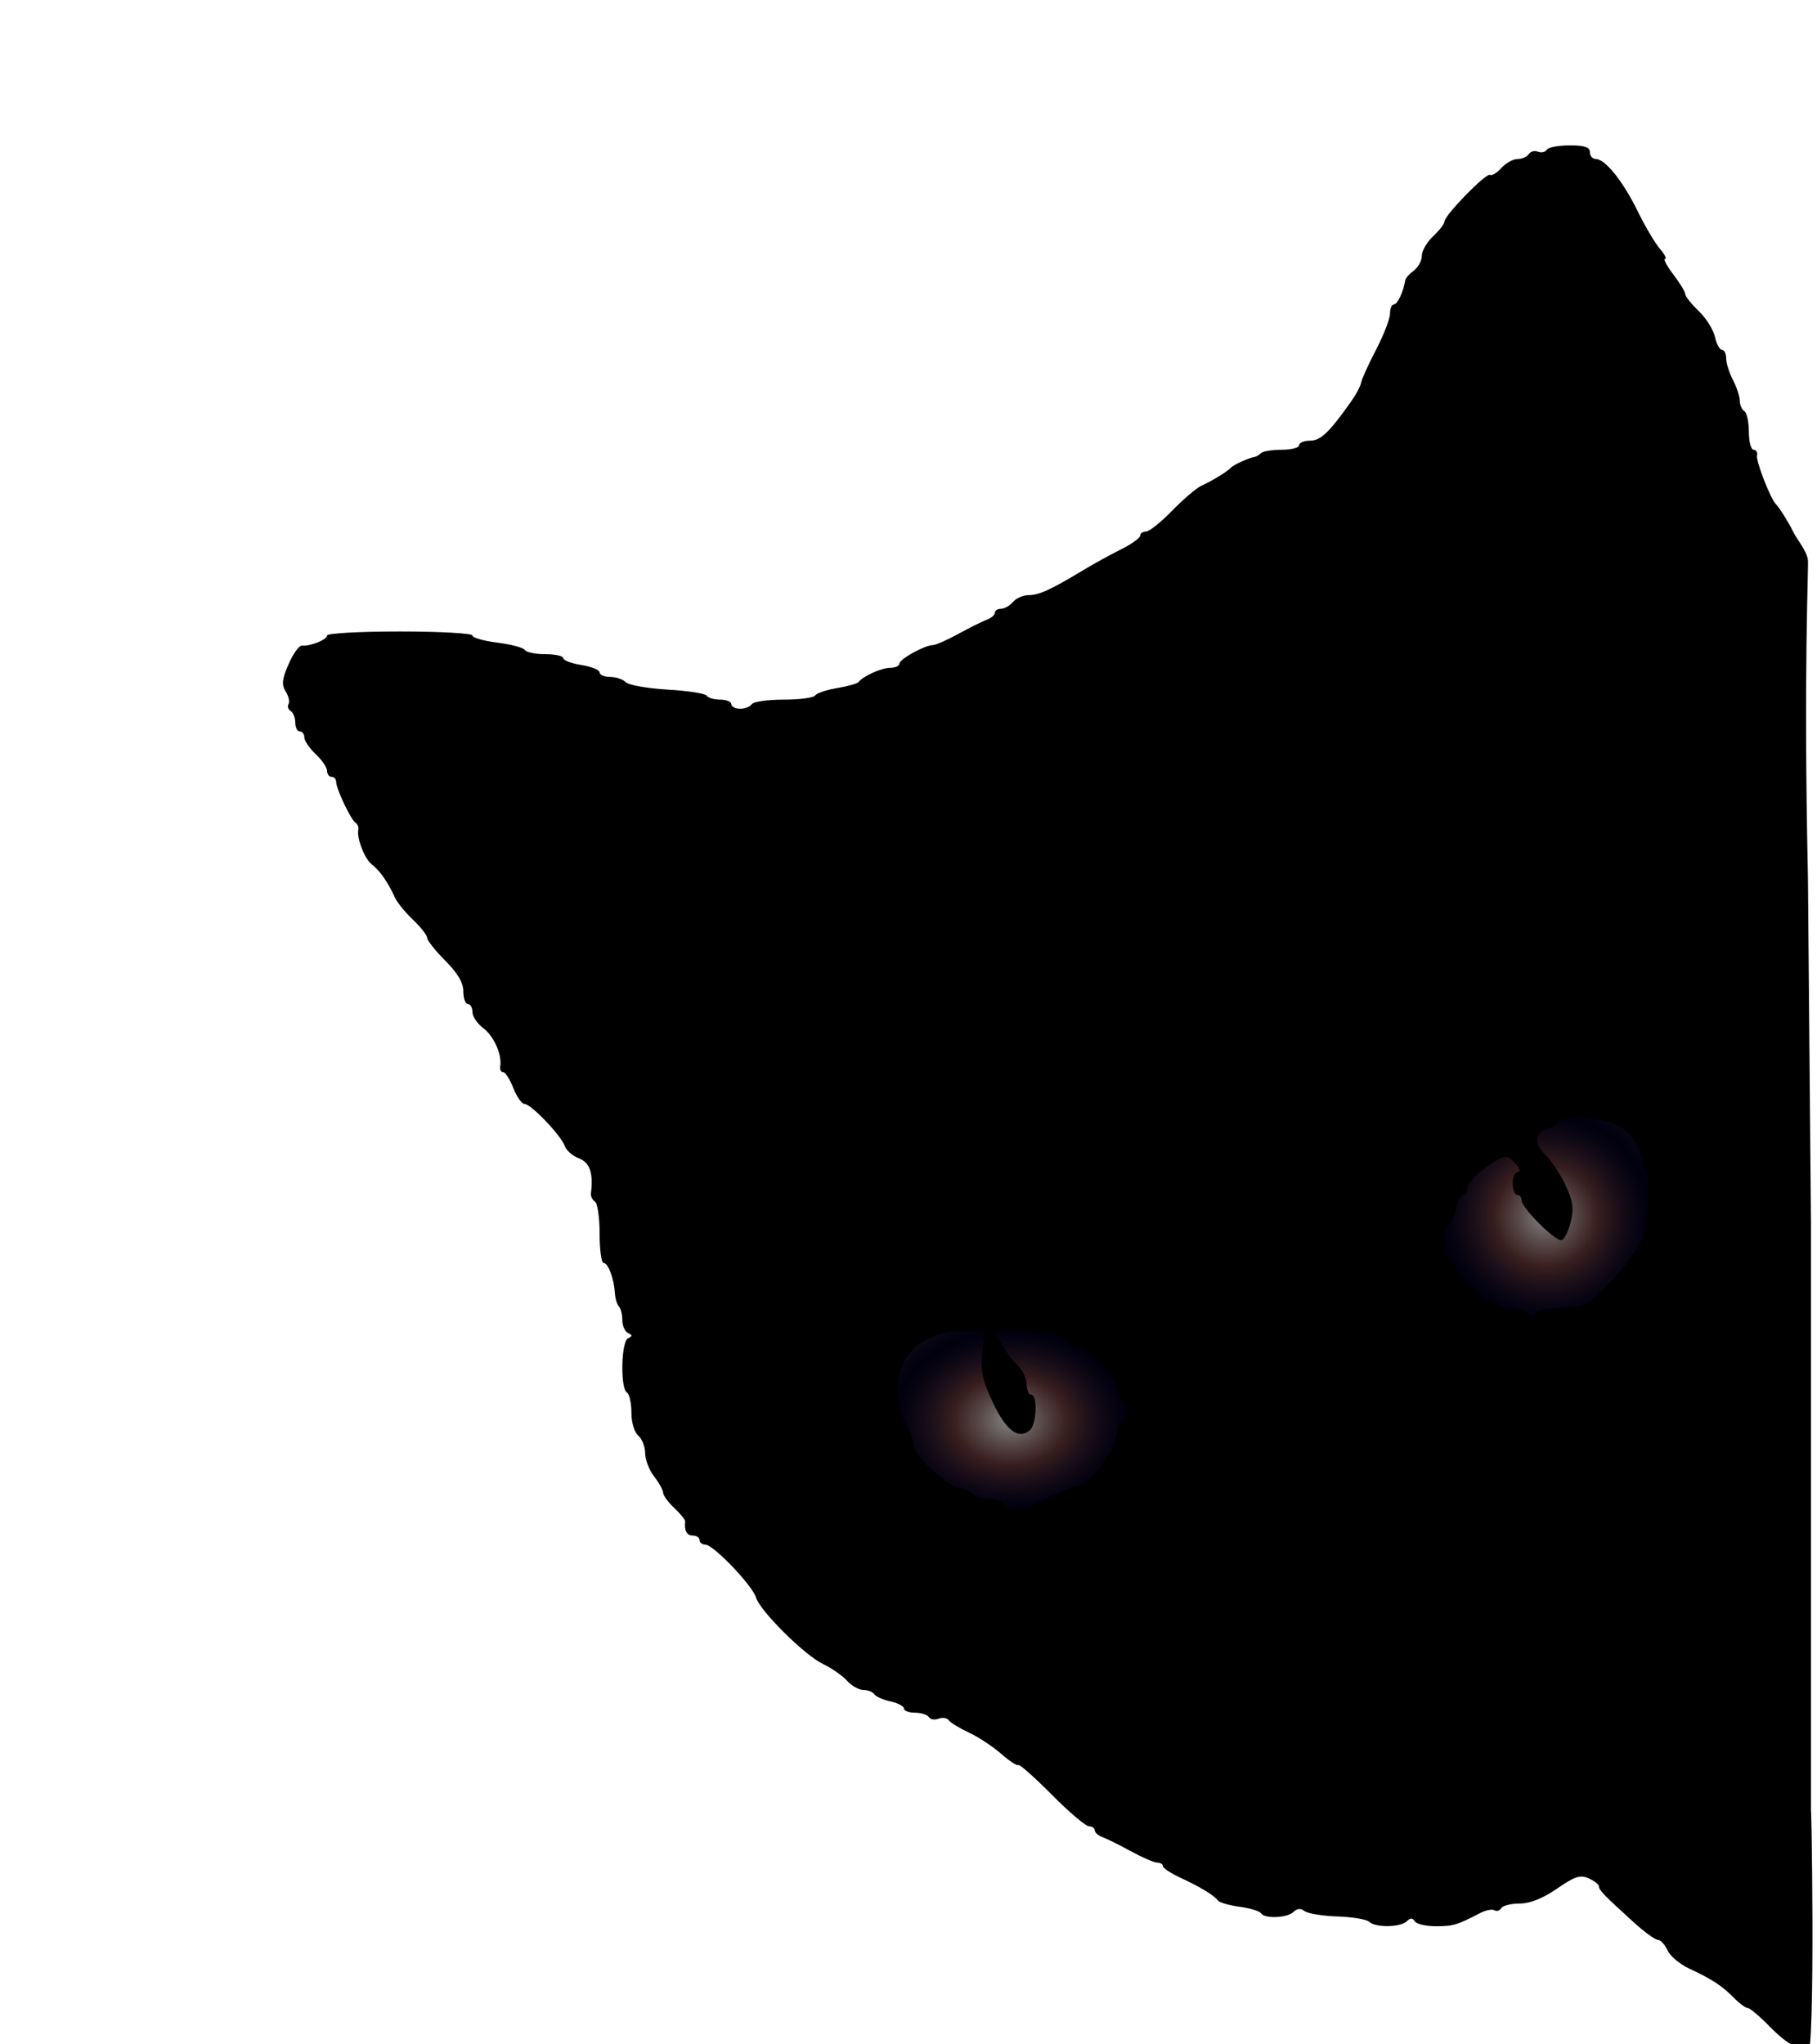 <?xml version="1.0" encoding="UTF-8"?>
<!DOCTYPE svg  PUBLIC '-//W3C//DTD SVG 1.0//EN'  'http://www.w3.org/TR/2001/PR-SVG-20010719/DTD/svg10.dtd'>
<svg viewBox="0 0 400 450" xmlns="http://www.w3.org/2000/svg">
<defs>
<radialGradient id="a" fr="25%" spreadMethod="reflect">
<stop stop-color="#868686" offset="0"/>
<stop stop-color="#462626" stop-opacity=".8" offset=".5"/>
<stop stop-color="#000026" stop-opacity=".4" offset="1"/>
</radialGradient>
</defs>
<rect width="400" height="450" fill="url(#b)"/>
<g stroke-width="0">
<path d="m398.67 269.33-0.667-76.333c-1-46 0.165-67.667 0-69.667s-2.573-4.811-3.322-6.409c-0.842-1.798-3.013-5.266-3.708-5.924-1.173-1.112-4.452-9.523-4.178-10.718 0.161-0.705-0.176-1.282-0.75-1.282s-1.044-1.773-1.044-3.941c0-2.167-0.45-4.219-1-4.559s-1.003-1.379-1.006-2.309c-3e-3 -0.93-0.679-2.98-1.5-4.555-0.822-1.575-1.494-3.713-1.494-4.75s-0.414-1.886-0.921-1.886c-0.506 0-1.203-1.287-1.548-2.86-0.346-1.573-1.956-4.132-3.58-5.687-1.623-1.555-2.951-3.224-2.951-3.707s-1.178-2.425-2.619-4.313c-1.44-1.888-2.262-3.433-1.825-3.433 0.436 0-0.083-1.012-1.153-2.25-1.071-1.238-3.264-4.95-4.874-8.25-3.202-6.561-7.16-11.5-9.216-11.5-0.722 0-1.313-0.675-1.313-1.5 0-1.108-1.16-1.5-4.441-1.5-2.443 0-4.707 0.43-5.032 0.956s-1.206 0.72-1.958 0.432c-0.752-0.288-1.664-0.044-2.027 0.544s-1.464 1.068-2.446 1.068-2.591 0.889-3.575 1.976c-0.983 1.087-2.115 1.774-2.515 1.527-0.831-0.514-10.006 8.885-10.006 10.25 0 0.494-1.125 1.955-2.5 3.247s-2.5 3.233-2.5 4.314-0.788 2.541-1.75 3.245-1.811 1.653-1.885 2.11c-0.409 2.53-1.713 5.331-2.482 5.331-0.485 0-0.883 0.918-0.883 2.041 0 1.123-1.388 4.707-3.083 7.966-1.696 3.259-3.169 6.508-3.274 7.221-0.105 0.713-1.08 2.557-2.167 4.097-4.827 6.841-6.744 8.676-9.065 8.676-1.326 0-2.411 0.45-2.411 1s-1.725 1-3.833 1c-2.109 0-4.171 0.338-4.584 0.75-0.412 0.412-1.05 0.789-1.416 0.836-1.131 0.147-4.639 1.736-5.167 2.341-0.708 0.812-4.141 2.915-6.5 3.983-1.1 0.498-4.006 2.972-6.458 5.498s-5.04 4.592-5.75 4.592c-0.711 0-1.292 0.41-1.292 0.911s-1.912 1.865-4.25 3.032-6.05 3.209-8.25 4.537c-7.148 4.318-9.768 5.52-12.031 5.52-1.223 0-2.784 0.675-3.469 1.5s-1.865 1.5-2.622 1.5c-0.758 0-1.378 0.398-1.378 0.883 0 0.486-0.788 1.172-1.75 1.524-0.963 0.352-3.775 1.75-6.25 3.106-2.475 1.357-4.993 2.471-5.596 2.477-1.828 0.017-7.404 3.093-7.404 4.083 0 0.51-0.906 0.927-2.014 0.927-1.919 0-5.922 1.792-6.986 3.128-0.275 0.345-2.41 0.946-4.745 1.337-2.334 0.39-4.498 1.12-4.809 1.622-0.31 0.502-3.436 0.913-6.946 0.913s-6.66 0.45-7 1-1.491 1-2.559 1-1.941-0.45-1.941-1-1.098-1-2.441-1-2.683-0.392-2.979-0.87c-0.296-0.479-4.164-1.08-8.596-1.337-4.431-0.257-8.581-0.99-9.221-1.63s-2.198-1.163-3.463-1.163-2.3-0.445-2.3-0.988c0-0.544-1.8-1.276-4-1.628s-4-1.032-4-1.512-1.773-0.872-3.941-0.872-4.2-0.419-4.516-0.93c-0.316-0.512-3.042-1.238-6.059-1.615-3.016-0.377-5.484-1.084-5.484-1.57 0-0.487-7.2-0.885-16-0.885s-16 0.398-16 0.883c0 0.922-3.725 2.413-5.558 2.226-0.582-0.06-1.883 1.763-2.892 4.049-1.464 3.318-1.597 4.538-0.658 6.041 0.647 1.035 0.928 2.283 0.626 2.773-0.303 0.489-0.093 1.172 0.466 1.518 0.559 0.345 1.016 1.501 1.016 2.569s0.45 1.941 1 1.941 1 0.597 1 1.326 1.125 2.382 2.5 3.674 2.5 2.945 2.5 3.674 0.45 1.326 1 1.326 1 0.494 1 1.099c0 1.503 3.195 8.262 4.251 8.993 0.47 0.325 0.757 1 0.638 1.5-0.431 1.806 1.377 6.483 2.976 7.697 1.741 1.321 3.571 3.942 5.037 7.211 0.493 1.1 2.292 3.322 3.998 4.937 1.705 1.615 3.115 3.415 3.134 4s1.818 2.851 4 5.036c2.716 2.721 3.967 4.849 3.967 6.75 0 1.527 0.45 2.777 1 2.777s1 0.793 1 1.763c0 0.969 1.084 2.577 2.41 3.572 2.33 1.75 4.134 5.844 3.709 8.415-0.114 0.688 0.179 1.25 0.651 1.25 0.471 0 1.475 1.575 2.23 3.5s1.873 3.5 2.484 3.5c1.413 0 8.03 6.93 8.847 9.265 0.34 0.971 1.754 2.197 3.143 2.725 2.37 0.901 3.167 3.239 2.618 7.685-0.08 0.646 0.317 1.46 0.881 1.809 0.565 0.349 1.027 3.532 1.027 7.075s0.398 6.441 0.883 6.441c1.003 0 2.286 3.44 2.484 6.664 0.073 1.19 0.47 2.502 0.883 2.916 0.412 0.414 0.75 1.766 0.75 3.003 0 1.238 0.562 2.513 1.25 2.834 1 0.466 1 0.7 0 1.166-1.51 0.705-1.726 11.005-0.25 11.917 0.55 0.34 1 2.336 1 4.437 0 2.174 0.646 4.354 1.5 5.063 0.825 0.685 1.51 2.427 1.522 3.872 0.012 1.446 0.902 3.753 1.978 5.128s1.966 2.984 1.978 3.576c0.012 0.591 1.127 2.114 2.478 3.382 1.35 1.269 2.422 2.585 2.381 2.925-0.242 2.014 0.347 3.117 1.663 3.117 0.825 0 1.5 0.45 1.5 1s0.579 1 1.288 1c1.745 0 10.343 8.977 11.133 11.624 0.891 2.987 10.727 12.744 14.792 14.673 1.866 0.885 4.226 2.531 5.245 3.656 1.018 1.126 2.656 2.047 3.638 2.047s2.043 0.415 2.356 0.923c0.314 0.508 1.916 1.218 3.559 1.58 1.644 0.361 2.989 1.07 2.989 1.576 0 0.507 1.098 0.921 2.441 0.921s2.707 0.43 3.032 0.956 1.297 0.686 2.16 0.355c0.863-0.332 1.861-0.176 2.218 0.345 0.357 0.522 2.355 1.742 4.44 2.712 2.084 0.971 5.282 3.074 7.106 4.675 1.823 1.601 3.517 2.709 3.764 2.463 0.247-0.247 3.562 2.688 7.367 6.522 3.805 3.835 7.493 6.972 8.195 6.972s1.277 0.398 1.277 0.883c0 0.486 0.787 1.172 1.75 1.524 0.962 0.352 3.775 1.75 6.25 3.106 2.475 1.357 5.062 2.471 5.75 2.477 0.687 6e-3 1.25 0.354 1.25 0.774s1.687 1.547 3.75 2.505c4.466 2.072 7.524 3.924 8.356 5.057 0.333 0.454 2.482 1.077 4.774 1.385 2.293 0.307 4.409 0.948 4.703 1.424 0.781 1.263 5.825 1.057 7.175-0.293 0.775-0.775 1.584-0.832 2.45-0.173 0.71 0.542 3.981 1.074 7.267 1.183s6.413 0.636 6.95 1.173c1.315 1.315 6.91 1.24 8.262-0.112 0.783-0.783 1.275-0.783 1.759 0 0.37 0.598 2.452 1.087 4.627 1.087 3.806 0 4.671-0.256 9.718-2.878 1.26-0.654 2.691-0.942 3.181-0.64 0.489 0.303 1.172 0.093 1.518-0.466 0.345-0.559 2.181-1.016 4.079-1.016 2.268 0 5.076-1.123 8.191-3.276 3.918-2.707 5.13-3.1 6.99-2.263 1.238 0.557 2.25 1.357 2.25 1.776 0 0.81 1.174 2.019 7.78 8.013 2.273 2.063 4.612 3.75 5.198 3.75s1.535 1.032 2.11 2.293c0.574 1.261 2.702 3.063 4.728 4.004 5.031 2.338 7.283 3.809 9.879 6.453 1.215 1.238 2.59 2.25 3.054 2.25 0.465 0 2.603 1.8 4.751 4s4.411 4 5.029 4c0.617 0 2.101 1.042 3.297 2.314 1.987 2.115 0.843-63.449 0.843-52.314v12.186"/>
<path d="m221 331c0-0.55-1.323-1-2.941-1s-3.188-0.4-3.491-0.889c-0.302-0.489-1.791-1.195-3.309-1.568-3.396-0.834-10.259-7.316-10.259-9.689 0-0.957-0.835-3.228-1.855-5.047-1.905-3.395-2.146-7.437-0.701-11.76 1.62-4.847 6.938-8.047 13.374-8.047h4.888l-0.472 4.912c-0.381 3.972 0.078 6.065 2.397 10.932 2.904 6.092 5.565 8.069 8.067 5.992 1.52-1.262 1.774-7.836 0.302-7.836-0.55 0-1-1.055-1-2.345s-0.903-3.163-2.007-4.162c-1.105-0.999-2.645-3.094-3.424-4.655l-1.416-2.838h5.937c5.571 0 9.498 1.228 11.106 3.471 0.382 0.534 0.957 0.71 1.276 0.39 1.109-1.109 8.528 6.644 8.528 8.911 0 1.225 0.45 2.228 1 2.228s1 1.125 1 2.5-0.45 2.5-1 2.5-1 0.831-1 1.846c0 3.708-5.981 12.154-8.606 12.154-0.658 0-6.932 2.661-9.63 4.084-2.32 1.224-6.764 1.168-6.764-0.084" fill="url(#a)"/>
<path d="m336.62 289.2c-0.408-0.661-2.039-1.201-3.624-1.201s-3.165-0.457-3.51-1.016c-0.346-0.559-0.974-0.803-1.397-0.542-0.866 0.536-6.938-5.765-8.844-9.178-1.465-2.624-1.646-6.901-0.326-7.716 0.508-0.314 1.218-1.916 1.58-3.559 0.361-1.644 1.07-2.989 1.576-2.989 0.507 0 0.921-0.597 0.921-1.326 0-1.415 3.125-4.41 6.646-6.368 1.799-1 2.43-0.879 3.905 0.75 1.015 1.121 1.27 1.944 0.604 1.944-0.635 0-1.155 1.125-1.155 2.5s0.45 2.5 1 2.5 1 0.584 1 1.297c0 1.553 7.123 8.703 8.671 8.703 0.597 0 1.523-1.724 2.058-3.832 0.798-3.144 0.607-4.623-1.069-8.25-1.123-2.43-3.122-5.448-4.443-6.706-2.681-2.554-2.342-5.105 0.788-5.924 1.097-0.287 1.995-0.919 1.995-1.405 0-1.504 9.515-0.972 12.911 0.723 2.801 1.397 5.054 4.6 5.552 7.894 0.083 0.55 0.517 1.804 0.965 2.786 0.716 1.573 0.355 9.327-0.643 13.795-0.657 2.944-9.132 12.971-12.469 14.753-1.202 0.641-4.202 1.166-6.667 1.166-2.599 0-4.651 0.505-4.883 1.201-0.311 0.934-0.564 0.934-1.142 0" fill="url(#a)"/>
</g>
</svg>
